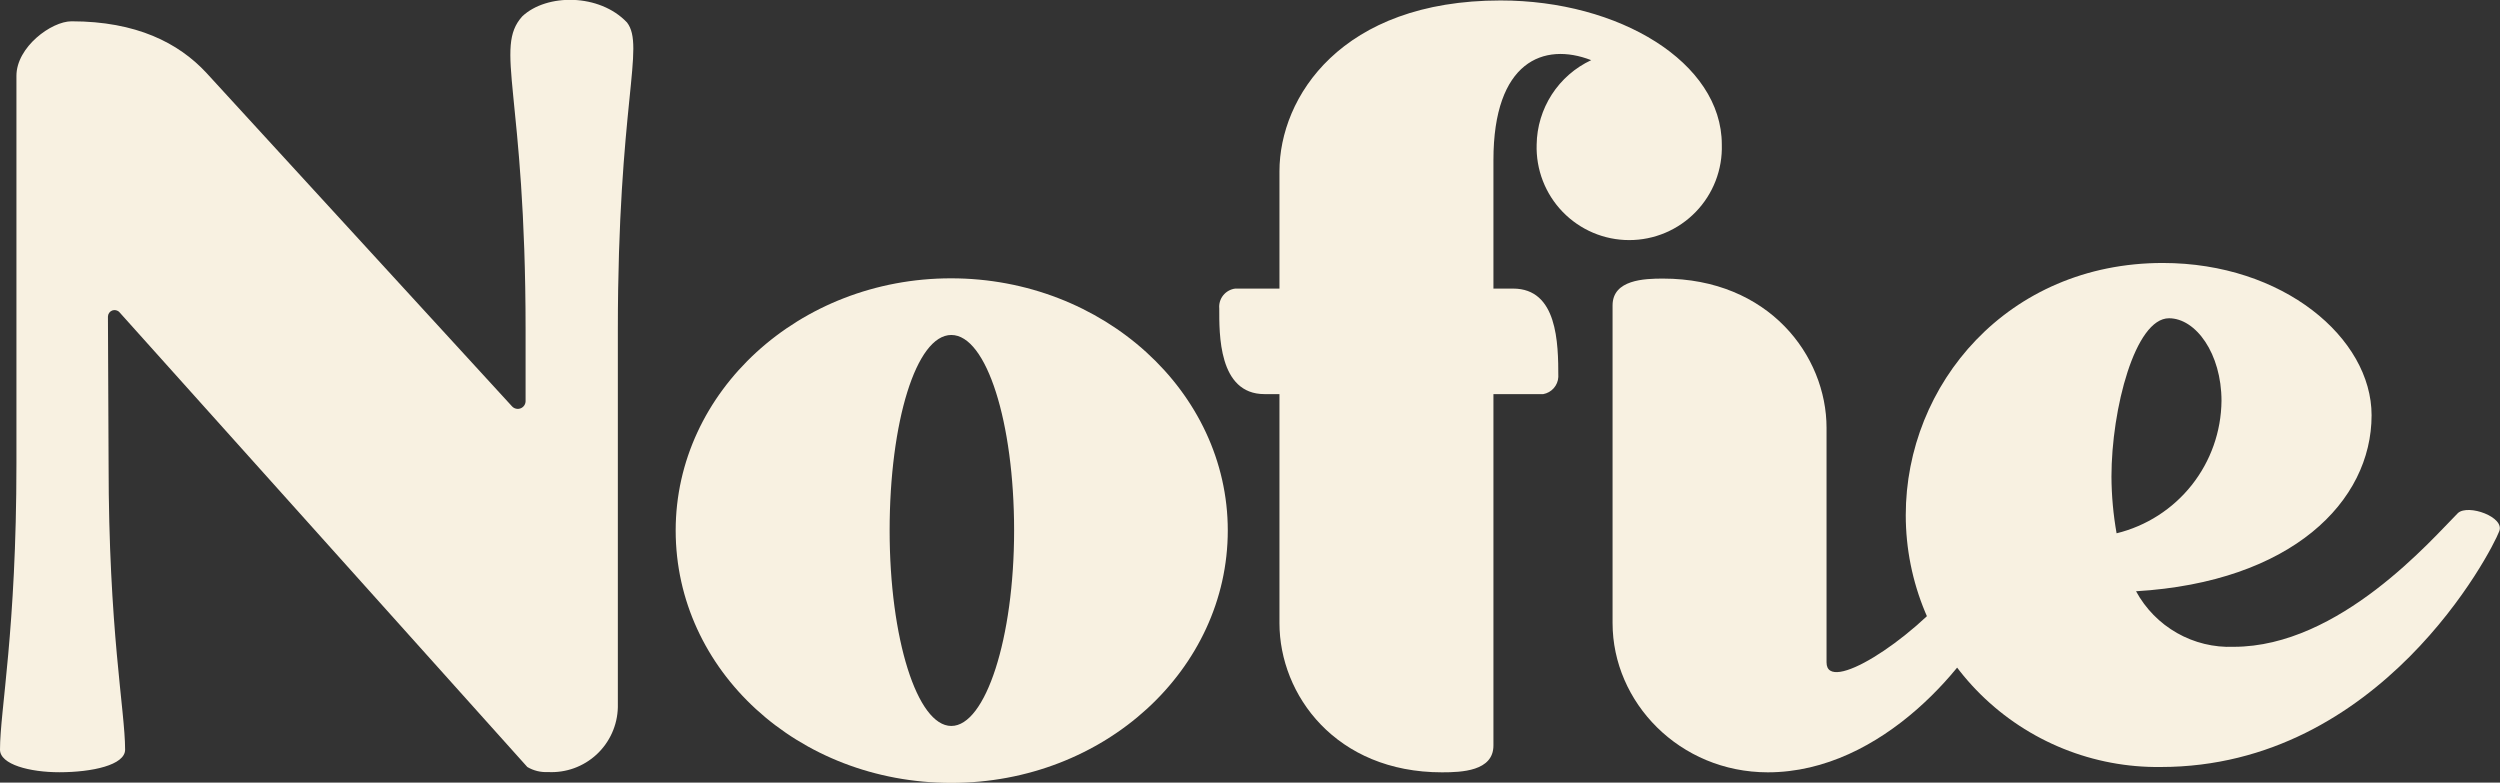 <svg width="115" height="36" viewBox="0 0 115 36" fill="none" xmlns="http://www.w3.org/2000/svg">
<rect x="0" y="0" width="115" height="36" fill="#333333" stroke="none"/>
<g clip-path="url(#clip0_29_32)">
<path d="M31.081 24.401C31.081 18.011 36.756 12.803 43.748 12.803C50.74 12.803 56.478 18.011 56.478 24.401C56.478 30.792 50.812 36.013 43.761 36.013C36.709 36.013 31.081 30.839 31.081 24.401ZM46.649 24.401C46.649 19.43 45.382 15.409 43.761 15.409C42.139 15.409 40.923 19.43 40.923 24.401C40.923 29.373 42.19 33.394 43.761 33.394C45.331 33.394 46.649 29.373 46.649 24.401Z" fill="#F8F1E1"/>
<path d="M58.855 28.663V18.129H58.167C56.035 18.129 56.086 15.328 56.086 14.192C56.065 13.974 56.13 13.756 56.267 13.585C56.405 13.414 56.603 13.303 56.82 13.275H58.855V7.882C58.855 4.473 61.693 0.021 69.027 0.021C74.47 0.021 79.203 2.864 79.203 6.648C79.221 7.219 79.124 7.787 78.918 8.32C78.712 8.852 78.401 9.338 78.004 9.748C77.607 10.158 77.132 10.484 76.606 10.707C76.08 10.93 75.515 11.044 74.945 11.044C74.374 11.044 73.809 10.93 73.283 10.707C72.758 10.484 72.282 10.158 71.885 9.748C71.488 9.338 71.177 8.852 70.971 8.32C70.765 7.787 70.668 7.219 70.686 6.648C70.698 5.831 70.94 5.034 71.383 4.347C71.827 3.661 72.454 3.113 73.195 2.767C71.016 1.922 68.698 2.817 68.698 7.362V13.275H69.601C71.641 13.275 71.683 15.763 71.683 17.343C71.673 17.533 71.599 17.714 71.473 17.856C71.347 17.999 71.177 18.095 70.99 18.129H68.698V34.293C68.698 35.476 67.228 35.527 66.329 35.527C61.456 35.527 58.855 31.974 58.855 28.663Z" fill="#F8F1E1"/>
<path d="M0 34.484C0 32.684 0.756 28.993 0.756 21.322V3.489C0.756 2.163 2.365 0.98 3.289 0.98C6.27 0.98 8.212 1.973 9.488 3.345L23.556 18.695C23.605 18.747 23.669 18.784 23.739 18.799C23.808 18.815 23.881 18.81 23.948 18.784C24.015 18.758 24.072 18.713 24.113 18.654C24.154 18.595 24.176 18.526 24.177 18.454V15.164C24.177 4.22 22.708 2.213 24.025 0.752C25.144 -0.304 27.58 -0.304 28.843 1.035C29.687 2.133 28.421 4.777 28.421 15.164V32.536C28.411 32.945 28.32 33.348 28.151 33.721C27.983 34.094 27.742 34.429 27.442 34.707C27.142 34.984 26.789 35.199 26.404 35.338C26.02 35.476 25.611 35.536 25.203 35.514C24.872 35.532 24.543 35.451 24.257 35.282L5.493 14.361C5.452 14.316 5.398 14.285 5.339 14.271C5.28 14.257 5.217 14.261 5.16 14.283C5.104 14.305 5.055 14.344 5.02 14.393C4.985 14.444 4.966 14.503 4.965 14.564L4.995 21.322C4.995 28.993 5.755 32.684 5.755 34.484C5.755 35.193 4.239 35.523 2.728 35.523C1.372 35.523 0 35.168 0 34.484Z" fill="#F8F1E1"/>
<path d="M74.178 28.659V14.049C74.178 12.862 75.643 12.815 76.496 12.815C81.369 12.815 84.021 16.368 84.021 19.679V30.471C84.021 31.941 87.85 29.525 89.932 26.97C90.354 26.45 92.157 27.16 91.874 27.814C90.738 30.416 86.622 35.527 81.318 35.527C77.252 35.523 74.178 32.304 74.178 28.659Z" fill="#F8F1E1"/>
<path d="M87.665 23.692C87.665 17.681 92.347 12.097 99.487 12.097C105.023 12.097 109.093 15.552 109.093 19.1C109.093 23.079 105.403 26.771 98.258 27.198C98.694 28.001 99.346 28.666 100.14 29.117C100.934 29.569 101.838 29.789 102.751 29.753C107.628 29.753 111.884 24.781 113.066 23.599C113.543 23.176 115.245 23.789 114.962 24.444C114.628 25.343 109.519 35.282 99.394 35.282C97.861 35.301 96.338 35.016 94.916 34.442C93.493 33.869 92.199 33.018 91.107 31.94C90.016 30.861 89.15 29.577 88.559 28.161C87.968 26.745 87.664 25.226 87.665 23.692ZM102.189 18.441C102.189 16.262 101.007 14.64 99.774 14.64C98.216 14.64 97.127 18.805 97.127 21.93C97.132 22.803 97.211 23.673 97.363 24.532C98.73 24.197 99.946 23.417 100.82 22.314C101.693 21.211 102.175 19.849 102.189 18.441Z" fill="#F8F1E1"/>
</g>
<defs>
<clipPath id="clip0_29_32">
<rect width="115" height="36" fill="white"/>
</clipPath>
</defs>
</svg>
